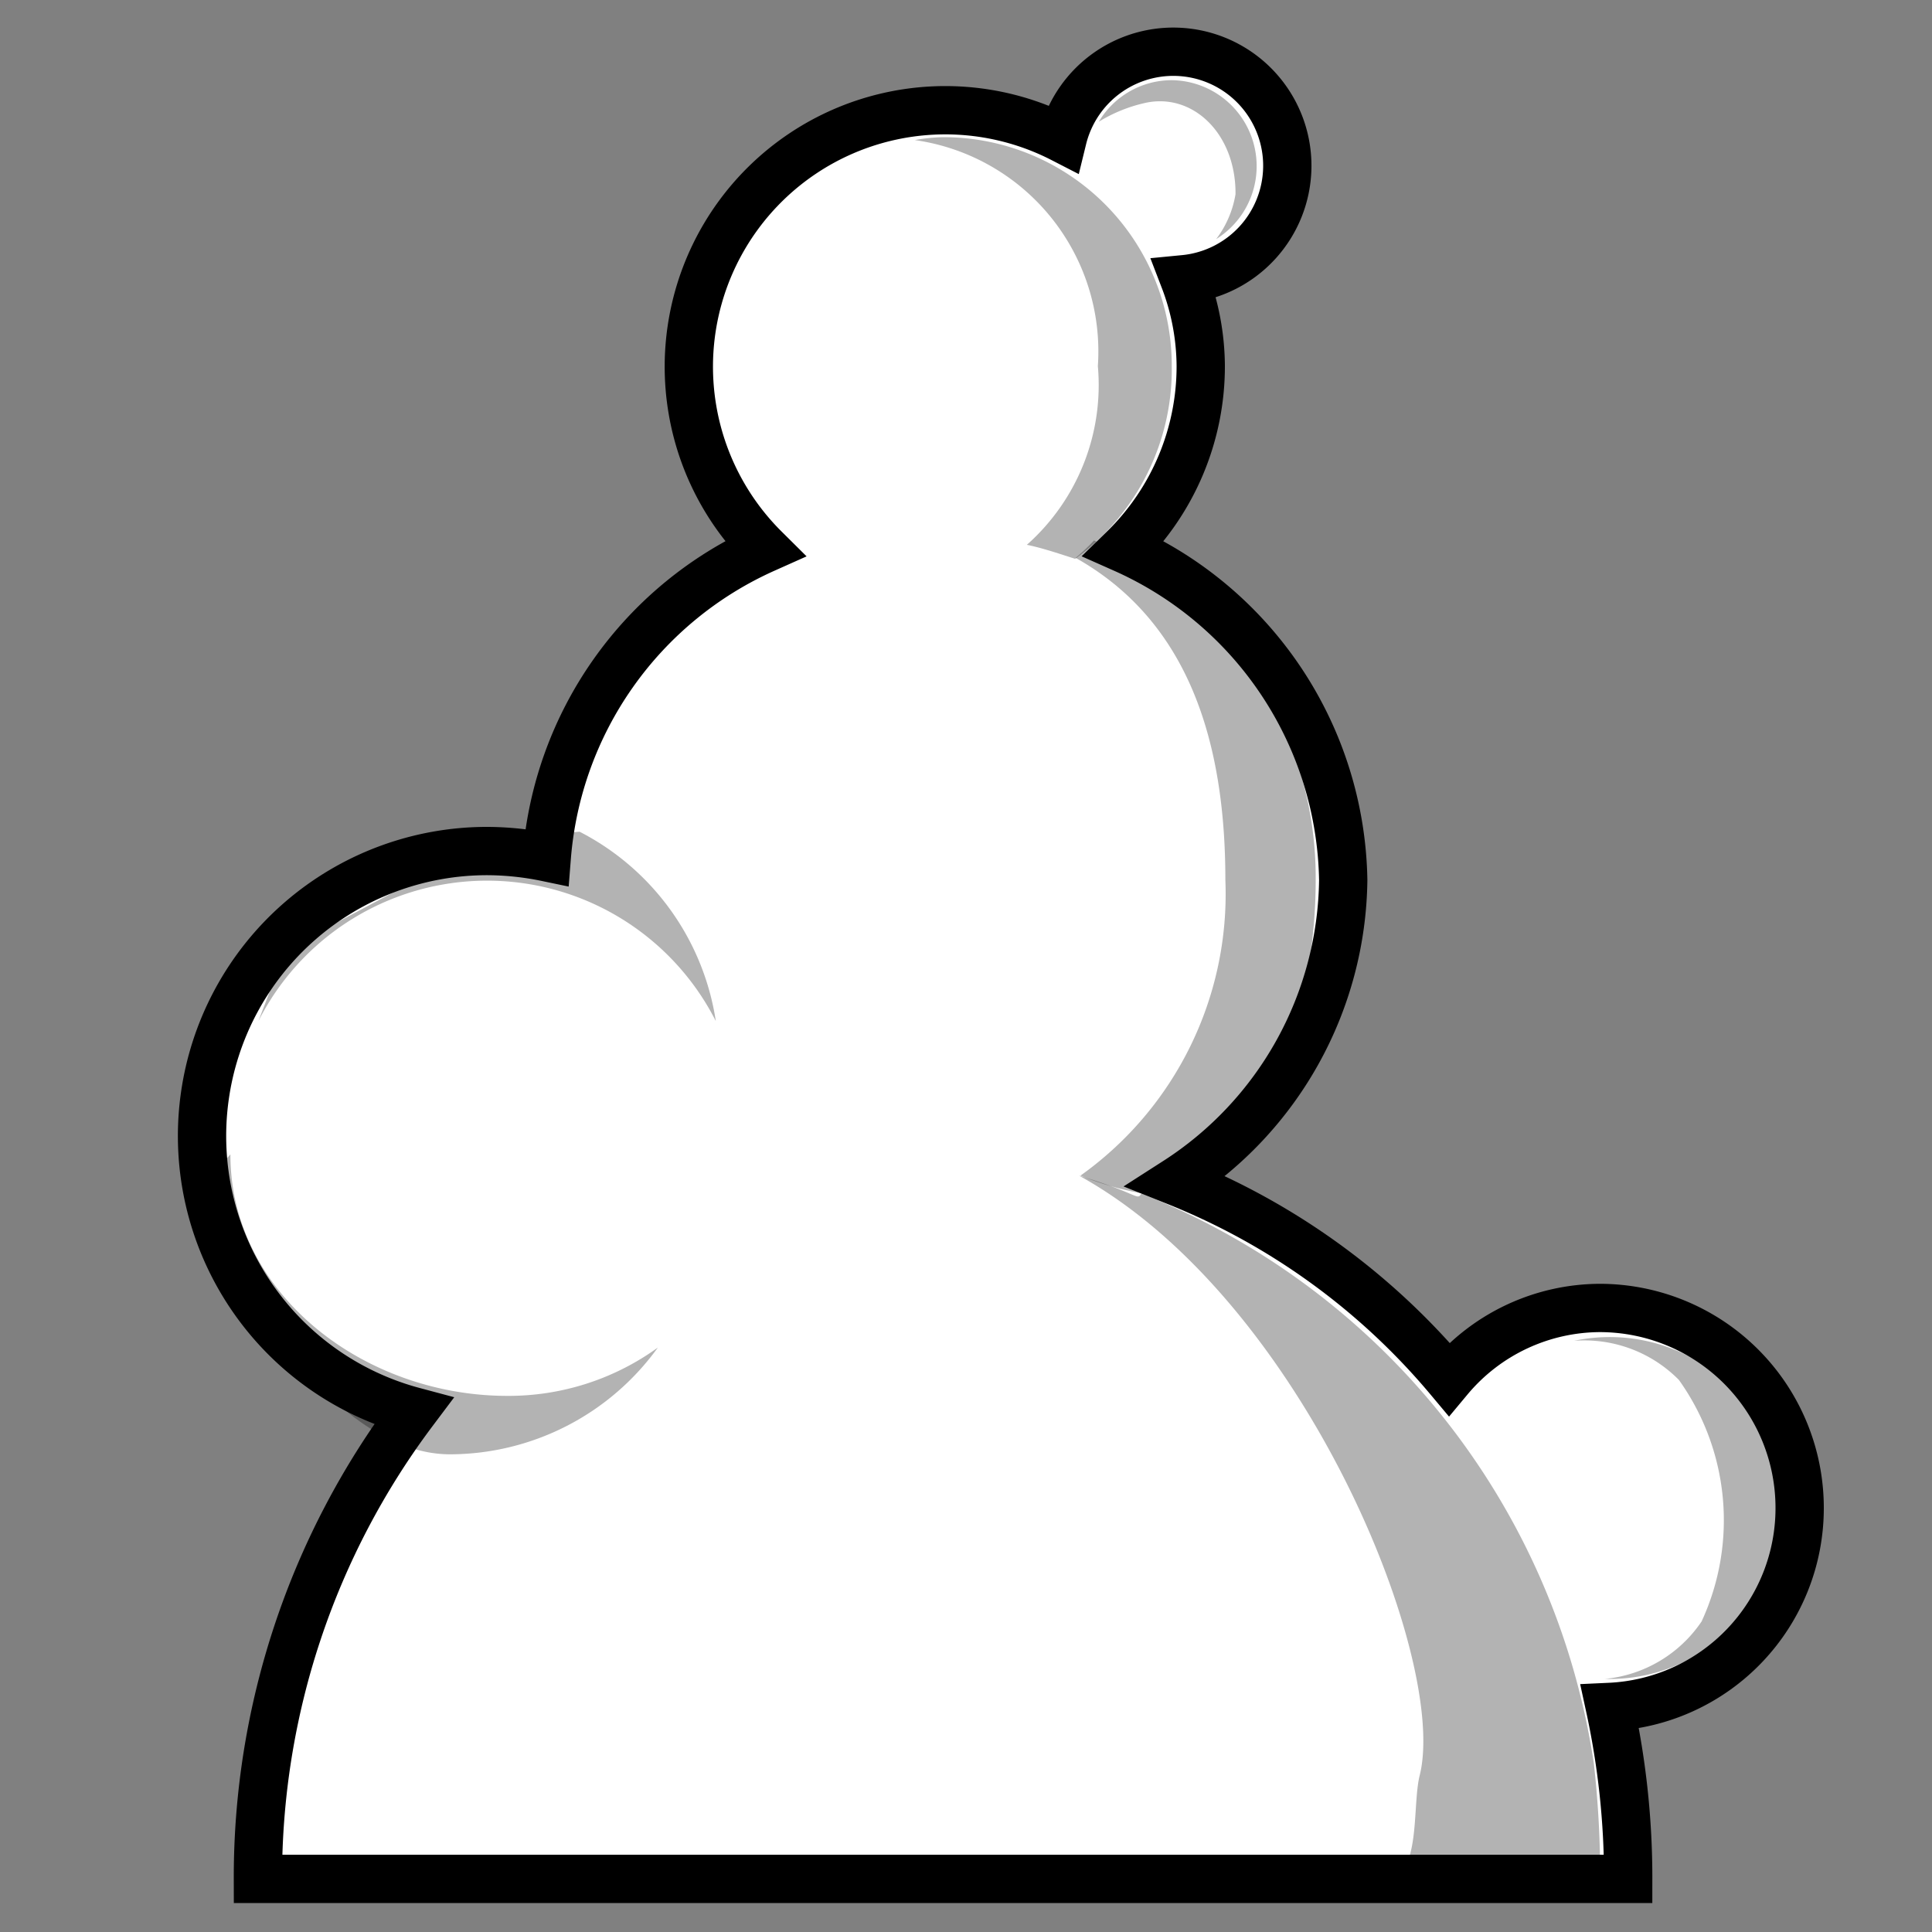<svg id="Calque_1" data-name="Calque 1" xmlns="http://www.w3.org/2000/svg" viewBox="0 0 40 40"><rect x="0" y="0" width="40" height="40" fill="#808080" stroke="none"/><defs><style>.cls-1{fill:#fff;stroke:#000;stroke-miterlimit:10;}.cls-2{opacity:0.3;}.cls-3{opacity:0.3;}</style></defs><path class="cls-1" d="M37.26,31.22a4.14,4.14,0,0,0-4.14-4.14A4.09,4.09,0,0,0,30,28.55a14.28,14.28,0,0,0-5.65-4.09,7.52,7.52,0,0,0,3.46-6.24,7.65,7.65,0,0,0-4.54-6.86,5.28,5.28,0,0,0,1.59-3.78,5.1,5.1,0,0,0-.34-1.8A2.36,2.36,0,1,0,22,2.87a5.31,5.31,0,0,0-6.17,8.49,7.66,7.66,0,0,0-4.51,6.39,6.16,6.16,0,0,0-1.22-.13,5.9,5.9,0,0,0-1.54,11.6A16.06,16.06,0,0,0,5.34,38.9H33.71a16.67,16.67,0,0,0-.38-3.56A4.12,4.12,0,0,0,37.26,31.22Z"/><path class="cls-2" d="M22.73,7.58a4.42,4.42,0,0,1-1.47,3.7c.31.06.75.21,1,.29a4.85,4.85,0,0,0,2-4,4.73,4.73,0,0,0-4.73-4.73,3.68,3.68,0,0,0-.59.06A4.42,4.42,0,0,1,22.73,7.58Z"/><path class="cls-2" d="M22.65,11.19a4.27,4.27,0,0,1-.38.36c2.33,1.31,3.1,3.79,3.1,6.67a7.16,7.16,0,0,1-3,6.12,6.26,6.26,0,0,0,1.29.37c2.52-.36,3.58-3.76,3.58-6.49A7.6,7.6,0,0,0,22.65,11.19Z"/><path class="cls-2" d="M23.63,24.71c-.09.16-.05,0-1.29-.37C27,26.91,30,34.4,29.39,36.77c-.14.59,0,1.73-.48,2.13h4.22A21,21,0,0,0,33,36.52,15.09,15.09,0,0,0,23.63,24.71Z"/><path class="cls-3" d="M24.26,1.66a1.76,1.76,0,0,0-1.51.86,3.13,3.13,0,0,1,.92-.38c1-.25,1.92.61,1.91,1.88a2.1,2.1,0,0,1-.4.93,1.78,1.78,0,0,0-.92-3.29Z"/><path class="cls-3" d="M35.59,28.49a3.57,3.57,0,0,0-3-.73,2.75,2.75,0,0,1,2.17.81,5,5,0,0,1,.47,5,2.73,2.73,0,0,1-2,1.19,3.54,3.54,0,0,0,2.36-6.26Z"/><path class="cls-3" d="M4,24.79s2.38,5.32,5.32,5.32a5.32,5.32,0,0,0,4.3-2.21,5.27,5.27,0,0,1-3.12,1c-2.94,0-5.73-2.09-5.73-5"/><path class="cls-3" d="M12,17.22a5.3,5.3,0,0,1,2.82,3.92,5.31,5.31,0,0,0-9.47,0l.57-1.48,2.91-1.55,2.75-.86Z"/></svg>